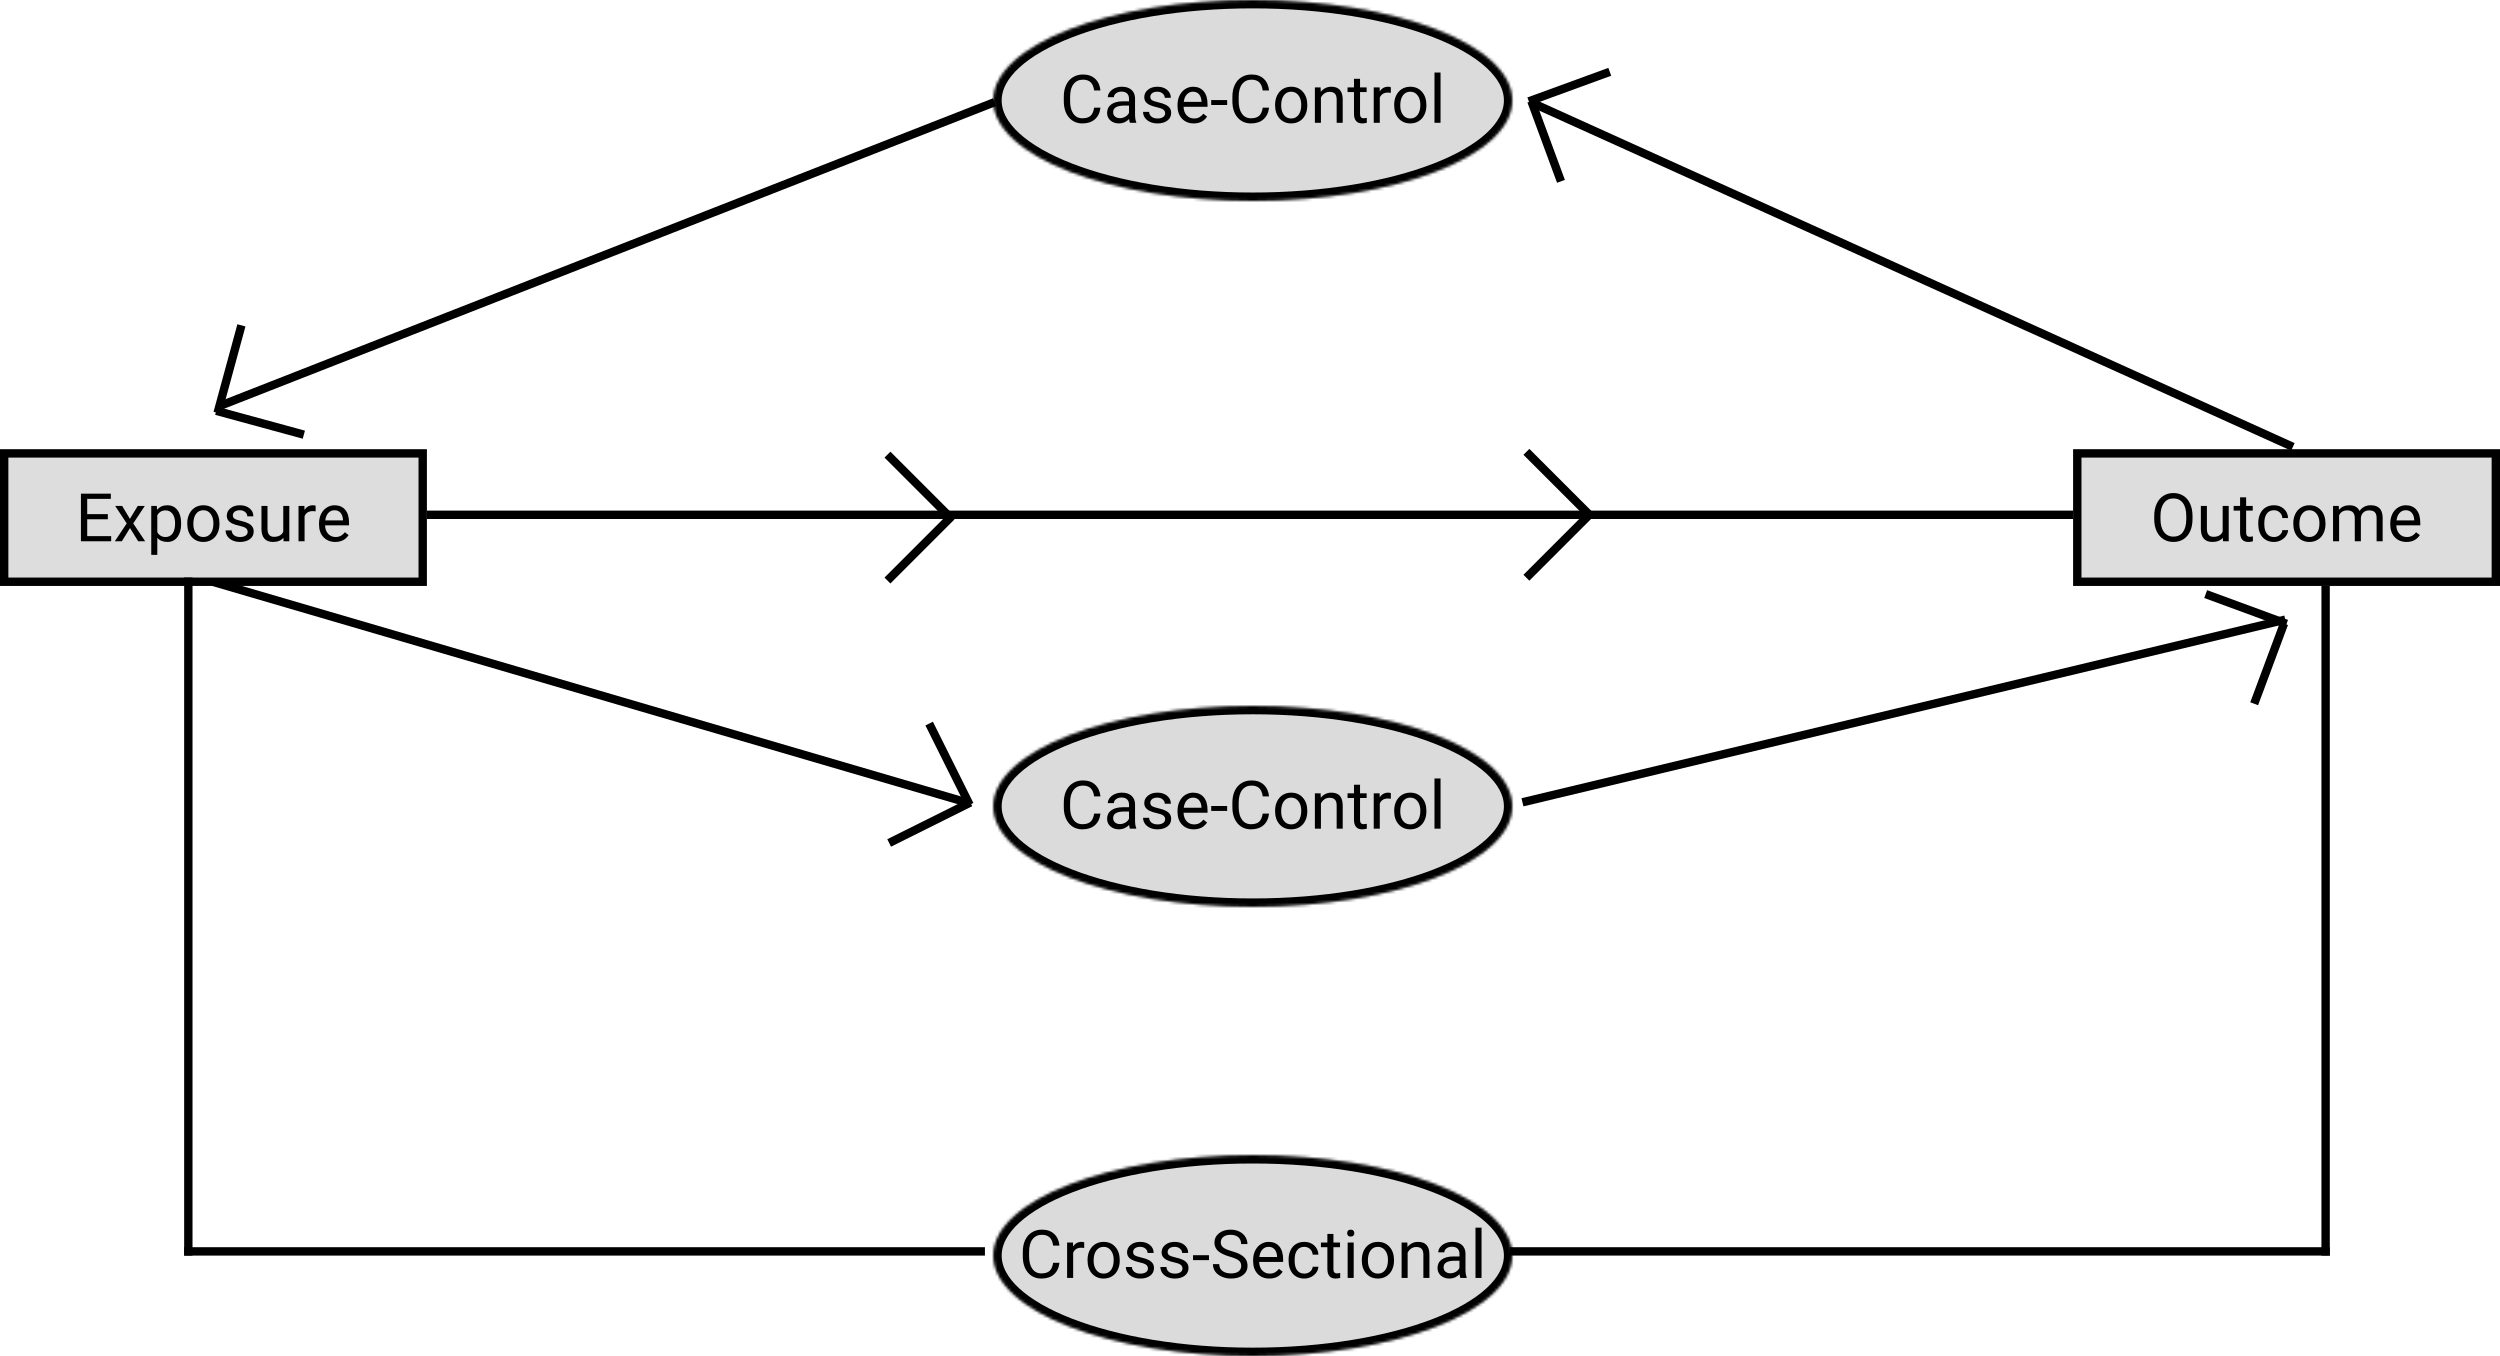 <svg width="896" height="486" viewBox="0 0 896 486" version="1.1" xmlns="http://www.w3.org/2000/svg" xmlns:xlink="http://www.w3.org/1999/xlink">
<g id="Canvas" fill="none">
<g id="designs">
<g id="Line">
<line y1="-1.5" x2="590" y2="-1.5" stroke-width="3" transform="matrix(1 8.74228e-08 -8.74228e-08 1 153 186)" stroke="black"/>
</g>
<g id="Group">
<g id="Rectangle">
<rect width="153" height="49" transform="translate(0 161)" fill="#DEDDDD"/>
<rect x="1.5" y="1.5" width="150" height="46" stroke-width="3" transform="translate(0 161)" stroke="black"/>
</g>
<g id="Exposure">
<path d="M 38.648 25.113L 31.254 25.113L 31.254 31.16L 39.844 31.16L 39.844 33L 29.004 33L 29.004 15.938L 39.727 15.938L 39.727 17.789L 31.254 17.789L 31.254 23.273L 38.648 23.273L 38.648 25.113ZM 46.559 24.949L 49.371 20.32L 51.902 20.32L 47.754 26.59L 52.031 33L 49.523 33L 46.594 28.254L 43.664 33L 41.145 33L 45.422 26.59L 41.273 20.32L 43.781 20.32L 46.559 24.949ZM 64.922 26.801C 64.922 28.73 64.481 30.285 63.598 31.465C 62.715 32.645 61.52 33.234 60.012 33.234C 58.473 33.234 57.262 32.746 56.379 31.77L 56.379 37.875L 54.211 37.875L 54.211 20.32L 56.191 20.32L 56.297 21.727C 57.18 20.633 58.406 20.086 59.977 20.086C 61.5 20.086 62.703 20.66 63.586 21.809C 64.477 22.957 64.922 24.555 64.922 26.602L 64.922 26.801ZM 62.754 26.555C 62.754 25.125 62.449 23.996 61.84 23.168C 61.23 22.34 60.395 21.926 59.332 21.926C 58.02 21.926 57.035 22.508 56.379 23.672L 56.379 29.73C 57.027 30.887 58.02 31.465 59.355 31.465C 60.395 31.465 61.219 31.055 61.828 30.234C 62.445 29.406 62.754 28.18 62.754 26.555ZM 67.113 26.543C 67.113 25.301 67.356 24.184 67.84 23.191C 68.332 22.199 69.012 21.434 69.879 20.895C 70.754 20.355 71.75 20.086 72.867 20.086C 74.594 20.086 75.988 20.684 77.051 21.879C 78.121 23.074 78.656 24.664 78.656 26.648L 78.656 26.801C 78.656 28.035 78.418 29.145 77.941 30.129C 77.473 31.105 76.797 31.867 75.914 32.414C 75.039 32.961 74.031 33.234 72.891 33.234C 71.172 33.234 69.777 32.637 68.707 31.441C 67.644 30.246 67.113 28.664 67.113 26.695L 67.113 26.543ZM 69.293 26.801C 69.293 28.207 69.617 29.336 70.266 30.188C 70.922 31.039 71.797 31.465 72.891 31.465C 73.992 31.465 74.867 31.035 75.516 30.176C 76.164 29.309 76.488 28.098 76.488 26.543C 76.488 25.152 76.156 24.027 75.492 23.168C 74.836 22.301 73.961 21.867 72.867 21.867C 71.797 21.867 70.934 22.293 70.277 23.145C 69.621 23.996 69.293 25.215 69.293 26.801ZM 88.758 29.637C 88.758 29.051 88.535 28.598 88.09 28.277C 87.652 27.949 86.883 27.668 85.781 27.434C 84.688 27.199 83.816 26.918 83.168 26.59C 82.527 26.262 82.051 25.871 81.738 25.418C 81.434 24.965 81.281 24.426 81.281 23.801C 81.281 22.762 81.719 21.883 82.594 21.164C 83.477 20.445 84.602 20.086 85.969 20.086C 87.406 20.086 88.57 20.457 89.461 21.199C 90.359 21.941 90.809 22.891 90.809 24.047L 88.629 24.047C 88.629 23.453 88.375 22.941 87.867 22.512C 87.367 22.082 86.734 21.867 85.969 21.867C 85.18 21.867 84.562 22.039 84.117 22.383C 83.672 22.727 83.449 23.176 83.449 23.73C 83.449 24.254 83.656 24.648 84.07 24.914C 84.484 25.18 85.231 25.434 86.309 25.676C 87.394 25.918 88.273 26.207 88.945 26.543C 89.617 26.879 90.113 27.285 90.434 27.762C 90.762 28.23 90.926 28.805 90.926 29.484C 90.926 30.617 90.473 31.527 89.566 32.215C 88.66 32.895 87.484 33.234 86.039 33.234C 85.023 33.234 84.125 33.055 83.344 32.695C 82.562 32.336 81.949 31.836 81.504 31.195C 81.066 30.547 80.848 29.848 80.848 29.098L 83.016 29.098C 83.055 29.824 83.344 30.402 83.883 30.832C 84.43 31.254 85.148 31.465 86.039 31.465C 86.859 31.465 87.516 31.301 88.008 30.973C 88.508 30.637 88.758 30.191 88.758 29.637ZM 101.578 31.746C 100.734 32.738 99.496 33.234 97.863 33.234C 96.512 33.234 95.481 32.844 94.769 32.062C 94.066 31.273 93.711 30.109 93.703 28.57L 93.703 20.32L 95.871 20.32L 95.871 28.512C 95.871 30.434 96.652 31.395 98.215 31.395C 99.871 31.395 100.973 30.777 101.52 29.543L 101.52 20.32L 103.688 20.32L 103.688 33L 101.625 33L 101.578 31.746ZM 113.121 22.266C 112.793 22.211 112.438 22.184 112.055 22.184C 110.633 22.184 109.668 22.789 109.16 24L 109.16 33L 106.992 33L 106.992 20.32L 109.102 20.32L 109.137 21.785C 109.848 20.652 110.855 20.086 112.16 20.086C 112.582 20.086 112.902 20.141 113.121 20.25L 113.121 22.266ZM 120.152 33.234C 118.434 33.234 117.035 32.672 115.957 31.547C 114.879 30.414 114.34 28.902 114.34 27.012L 114.34 26.613C 114.34 25.355 114.578 24.234 115.055 23.25C 115.539 22.258 116.211 21.484 117.07 20.93C 117.938 20.367 118.875 20.086 119.883 20.086C 121.531 20.086 122.812 20.629 123.727 21.715C 124.641 22.801 125.098 24.355 125.098 26.379L 125.098 27.281L 116.508 27.281C 116.539 28.531 116.902 29.543 117.598 30.316C 118.301 31.082 119.191 31.465 120.27 31.465C 121.035 31.465 121.684 31.309 122.215 30.996C 122.746 30.684 123.211 30.27 123.609 29.754L 124.934 30.785C 123.871 32.418 122.277 33.234 120.152 33.234ZM 119.883 21.867C 119.008 21.867 118.273 22.188 117.68 22.828C 117.086 23.461 116.719 24.352 116.578 25.5L 122.93 25.5L 122.93 25.336C 122.867 24.234 122.57 23.383 122.039 22.781C 121.508 22.172 120.789 21.867 119.883 21.867Z" transform="translate(0 161)" fill="black"/>
</g>
</g>
<g id="Group_2">
<g id="Rectangle_2">
<rect width="153" height="49" transform="translate(743 161)" fill="#DEDDDD"/>
<rect x="1.5" y="1.5" width="150" height="46" stroke-width="3" transform="translate(743 161)" stroke="black"/>
</g>
<g id="Outcome">
<path d="M 42.797 25.02C 42.797 26.691 42.516 28.152 41.953 29.402C 41.391 30.645 40.594 31.594 39.562 32.25C 38.531 32.906 37.328 33.234 35.953 33.234C 34.609 33.234 33.418 32.906 32.379 32.25C 31.34 31.586 30.531 30.645 29.953 29.426C 29.383 28.199 29.09 26.781 29.074 25.172L 29.074 23.941C 29.074 22.301 29.359 20.852 29.93 19.594C 30.5 18.336 31.305 17.375 32.344 16.711C 33.391 16.039 34.586 15.703 35.93 15.703C 37.297 15.703 38.5 16.035 39.539 16.699C 40.586 17.355 41.391 18.312 41.953 19.57C 42.516 20.82 42.797 22.277 42.797 23.941L 42.797 25.02ZM 40.559 23.918C 40.559 21.895 40.152 20.344 39.34 19.266C 38.527 18.18 37.391 17.637 35.93 17.637C 34.508 17.637 33.387 18.18 32.566 19.266C 31.754 20.344 31.336 21.844 31.312 23.766L 31.312 25.02C 31.312 26.98 31.723 28.523 32.543 29.648C 33.371 30.766 34.508 31.324 35.953 31.324C 37.406 31.324 38.531 30.797 39.328 29.742C 40.125 28.68 40.535 27.16 40.559 25.184L 40.559 23.918ZM 53.66 31.746C 52.816 32.738 51.578 33.234 49.945 33.234C 48.594 33.234 47.562 32.844 46.852 32.062C 46.148 31.273 45.793 30.109 45.785 28.57L 45.785 20.32L 47.953 20.32L 47.953 28.512C 47.953 30.434 48.734 31.395 50.297 31.395C 51.953 31.395 53.055 30.777 53.602 29.543L 53.602 20.32L 55.77 20.32L 55.77 33L 53.707 33L 53.66 31.746ZM 62.016 17.25L 62.016 20.32L 64.383 20.32L 64.383 21.996L 62.016 21.996L 62.016 29.859C 62.016 30.367 62.121 30.75 62.332 31.008C 62.543 31.258 62.902 31.383 63.41 31.383C 63.66 31.383 64.004 31.336 64.441 31.242L 64.441 33C 63.871 33.156 63.316 33.234 62.777 33.234C 61.809 33.234 61.078 32.941 60.586 32.355C 60.094 31.77 59.848 30.938 59.848 29.859L 59.848 21.996L 57.539 21.996L 57.539 20.32L 59.848 20.32L 59.848 17.25L 62.016 17.25ZM 72.012 31.465C 72.785 31.465 73.461 31.23 74.039 30.762C 74.617 30.293 74.938 29.707 75 29.004L 77.051 29.004C 77.012 29.73 76.762 30.422 76.301 31.078C 75.84 31.734 75.223 32.258 74.449 32.648C 73.684 33.039 72.871 33.234 72.012 33.234C 70.285 33.234 68.91 32.66 67.887 31.512C 66.871 30.355 66.363 28.777 66.363 26.777L 66.363 26.414C 66.363 25.18 66.59 24.082 67.043 23.121C 67.496 22.16 68.144 21.414 68.988 20.883C 69.84 20.352 70.844 20.086 72 20.086C 73.422 20.086 74.602 20.512 75.539 21.363C 76.484 22.215 76.988 23.32 77.051 24.68L 75 24.68C 74.938 23.859 74.625 23.188 74.062 22.664C 73.508 22.133 72.82 21.867 72 21.867C 70.898 21.867 70.043 22.266 69.434 23.062C 68.832 23.852 68.531 24.996 68.531 26.496L 68.531 26.906C 68.531 28.367 68.832 29.492 69.434 30.281C 70.035 31.07 70.894 31.465 72.012 31.465ZM 78.914 26.543C 78.914 25.301 79.156 24.184 79.641 23.191C 80.133 22.199 80.812 21.434 81.68 20.895C 82.555 20.355 83.551 20.086 84.668 20.086C 86.394 20.086 87.789 20.684 88.852 21.879C 89.922 23.074 90.457 24.664 90.457 26.648L 90.457 26.801C 90.457 28.035 90.219 29.145 89.742 30.129C 89.273 31.105 88.598 31.867 87.715 32.414C 86.84 32.961 85.832 33.234 84.691 33.234C 82.973 33.234 81.578 32.637 80.508 31.441C 79.445 30.246 78.914 28.664 78.914 26.695L 78.914 26.543ZM 81.094 26.801C 81.094 28.207 81.418 29.336 82.066 30.188C 82.723 31.039 83.598 31.465 84.691 31.465C 85.793 31.465 86.668 31.035 87.316 30.176C 87.965 29.309 88.289 28.098 88.289 26.543C 88.289 25.152 87.957 24.027 87.293 23.168C 86.637 22.301 85.762 21.867 84.668 21.867C 83.598 21.867 82.734 22.293 82.078 23.145C 81.422 23.996 81.094 25.215 81.094 26.801ZM 95.215 20.32L 95.273 21.727C 96.203 20.633 97.457 20.086 99.035 20.086C 100.809 20.086 102.016 20.766 102.656 22.125C 103.078 21.516 103.625 21.023 104.297 20.648C 104.977 20.273 105.777 20.086 106.699 20.086C 109.48 20.086 110.895 21.559 110.941 24.504L 110.941 33L 108.773 33L 108.773 24.633C 108.773 23.727 108.566 23.051 108.152 22.605C 107.738 22.152 107.043 21.926 106.066 21.926C 105.262 21.926 104.594 22.168 104.062 22.652C 103.531 23.129 103.223 23.773 103.137 24.586L 103.137 33L 100.957 33L 100.957 24.691C 100.957 22.848 100.055 21.926 98.25 21.926C 96.828 21.926 95.856 22.531 95.332 23.742L 95.332 33L 93.164 33L 93.164 20.32L 95.215 20.32ZM 119.484 33.234C 117.766 33.234 116.367 32.672 115.289 31.547C 114.211 30.414 113.672 28.902 113.672 27.012L 113.672 26.613C 113.672 25.355 113.91 24.234 114.387 23.25C 114.871 22.258 115.543 21.484 116.402 20.93C 117.27 20.367 118.207 20.086 119.215 20.086C 120.863 20.086 122.145 20.629 123.059 21.715C 123.973 22.801 124.43 24.355 124.43 26.379L 124.43 27.281L 115.84 27.281C 115.871 28.531 116.234 29.543 116.93 30.316C 117.633 31.082 118.523 31.465 119.602 31.465C 120.367 31.465 121.016 31.309 121.547 30.996C 122.078 30.684 122.543 30.27 122.941 29.754L 124.266 30.785C 123.203 32.418 121.609 33.234 119.484 33.234ZM 119.215 21.867C 118.34 21.867 117.605 22.188 117.012 22.828C 116.418 23.461 116.051 24.352 115.91 25.5L 122.262 25.5L 122.262 25.336C 122.199 24.234 121.902 23.383 121.371 22.781C 120.84 22.172 120.121 21.867 119.215 21.867Z" transform="translate(743 161)" fill="black"/>
</g>
</g>
<g id="Group 2">
<g id="Line 2">
<line y1="-1.5" x2="32.527" y2="-1.5" stroke-width="3" transform="matrix(0.707 0.707 -0.707 0.707 317 164)" stroke="black"/>
</g>
<g id="Line 2.1">
<line y1="-1.5" x2="32.527" y2="-1.5" stroke-width="3" transform="matrix(0.707 -0.707 -0.707 -0.707 317 207)" stroke="black"/>
</g>
</g>
<g id="Group 2.2">
<g id="Line 2_2">
<line y1="-1.5" x2="32.527" y2="-1.5" stroke-width="3" transform="matrix(0.446 0.895 -0.895 0.446 331.67 260)" stroke="black"/>
</g>
<g id="Line 2.1_2">
<line y1="-1.5" x2="32.527" y2="-1.5" stroke-width="3" transform="matrix(0.895 -0.446 -0.446 -0.895 318 300.769)" stroke="black"/>
</g>
</g>
<g id="Group 2.3">
<g id="Line 2_3">
<line y1="-1.5" x2="30.903" y2="-1.5" stroke-width="3" transform="matrix(0.938 0.345 -0.345 0.938 790 214.323)" stroke="black"/>
</g>
<g id="Line 2.1_3">
<line y1="-1.5" x2="30.675" y2="-1.5" stroke-width="3" transform="matrix(0.349 -0.937 0.937 0.349 809.3 252.749)" stroke="black"/>
</g>
</g>
<g id="Group 2.1">
<g id="Line 2_4">
<line y1="-1.5" x2="32.527" y2="-1.5" stroke-width="3" transform="matrix(0.707 0.707 -0.707 0.707 546 163)" stroke="black"/>
</g>
<g id="Line 2.1_4">
<line y1="-1.5" x2="32.527" y2="-1.5" stroke-width="3" transform="matrix(0.707 -0.707 -0.707 -0.707 546 206)" stroke="black"/>
</g>
</g>
<g id="Group 3">
<g id="Ellipse">
<ellipse cx="93" cy="36" rx="93" ry="36" transform="translate(356 253)" fill="#DBDBDB"/>
<g mask="url(#path15_ins)" transform="translate(356 253)">
<ellipse cx="93" cy="36" rx="93" ry="36" stroke-width="6" stroke="black"/>
</g>
</g>
<g id="Case-Control">
<path d="M 38.402 38.586C 38.191 40.391 37.523 41.785 36.398 42.77C 35.281 43.746 33.793 44.234 31.934 44.234C 29.918 44.234 28.301 43.512 27.082 42.066C 25.871 40.621 25.266 38.688 25.266 36.266L 25.266 34.625C 25.266 33.039 25.547 31.645 26.109 30.441C 26.68 29.238 27.484 28.316 28.523 27.676C 29.562 27.027 30.766 26.703 32.133 26.703C 33.945 26.703 35.398 27.211 36.492 28.227C 37.586 29.234 38.223 30.633 38.402 32.422L 36.141 32.422C 35.945 31.062 35.52 30.078 34.863 29.469C 34.215 28.859 33.305 28.555 32.133 28.555C 30.695 28.555 29.566 29.086 28.746 30.148C 27.934 31.211 27.527 32.723 27.527 34.684L 27.527 36.336C 27.527 38.188 27.914 39.66 28.688 40.754C 29.461 41.848 30.543 42.395 31.934 42.395C 33.184 42.395 34.141 42.113 34.805 41.551C 35.477 40.98 35.922 39.992 36.141 38.586L 38.402 38.586ZM 48.973 44C 48.848 43.75 48.746 43.305 48.668 42.664C 47.66 43.711 46.457 44.234 45.059 44.234C 43.809 44.234 42.781 43.883 41.977 43.18C 41.18 42.469 40.781 41.57 40.781 40.484C 40.781 39.164 41.281 38.141 42.281 37.414C 43.289 36.68 44.703 36.312 46.523 36.312L 48.633 36.312L 48.633 35.316C 48.633 34.559 48.406 33.957 47.953 33.512C 47.5 33.059 46.832 32.832 45.949 32.832C 45.176 32.832 44.527 33.027 44.004 33.418C 43.48 33.809 43.219 34.281 43.219 34.836L 41.039 34.836C 41.039 34.203 41.262 33.594 41.707 33.008C 42.16 32.414 42.77 31.945 43.535 31.602C 44.309 31.258 45.156 31.086 46.078 31.086C 47.539 31.086 48.684 31.453 49.512 32.188C 50.34 32.914 50.77 33.918 50.801 35.199L 50.801 41.035C 50.801 42.199 50.949 43.125 51.246 43.812L 51.246 44L 48.973 44ZM 45.375 42.348C 46.055 42.348 46.699 42.172 47.309 41.82C 47.918 41.469 48.359 41.012 48.633 40.449L 48.633 37.848L 46.934 37.848C 44.277 37.848 42.949 38.625 42.949 40.18C 42.949 40.859 43.176 41.391 43.629 41.773C 44.082 42.156 44.664 42.348 45.375 42.348ZM 61.582 40.637C 61.582 40.051 61.359 39.598 60.914 39.277C 60.477 38.949 59.707 38.668 58.605 38.434C 57.512 38.199 56.641 37.918 55.992 37.59C 55.352 37.262 54.875 36.871 54.562 36.418C 54.258 35.965 54.105 35.426 54.105 34.801C 54.105 33.762 54.543 32.883 55.418 32.164C 56.301 31.445 57.426 31.086 58.793 31.086C 60.23 31.086 61.395 31.457 62.285 32.199C 63.184 32.941 63.633 33.891 63.633 35.047L 61.453 35.047C 61.453 34.453 61.199 33.941 60.691 33.512C 60.191 33.082 59.559 32.867 58.793 32.867C 58.004 32.867 57.387 33.039 56.941 33.383C 56.496 33.727 56.273 34.176 56.273 34.73C 56.273 35.254 56.48 35.648 56.895 35.914C 57.309 36.18 58.055 36.434 59.133 36.676C 60.219 36.918 61.098 37.207 61.77 37.543C 62.441 37.879 62.938 38.285 63.258 38.762C 63.586 39.23 63.75 39.805 63.75 40.484C 63.75 41.617 63.297 42.527 62.391 43.215C 61.484 43.895 60.309 44.234 58.863 44.234C 57.848 44.234 56.949 44.055 56.168 43.695C 55.387 43.336 54.773 42.836 54.328 42.195C 53.891 41.547 53.672 40.848 53.672 40.098L 55.84 40.098C 55.879 40.824 56.168 41.402 56.707 41.832C 57.254 42.254 57.973 42.465 58.863 42.465C 59.684 42.465 60.34 42.301 60.832 41.973C 61.332 41.637 61.582 41.191 61.582 40.637ZM 71.836 44.234C 70.117 44.234 68.719 43.672 67.641 42.547C 66.562 41.414 66.023 39.902 66.023 38.012L 66.023 37.613C 66.023 36.355 66.262 35.234 66.738 34.25C 67.223 33.258 67.894 32.484 68.754 31.93C 69.621 31.367 70.559 31.086 71.566 31.086C 73.215 31.086 74.496 31.629 75.41 32.715C 76.324 33.801 76.781 35.355 76.781 37.379L 76.781 38.281L 68.191 38.281C 68.223 39.531 68.586 40.543 69.281 41.316C 69.984 42.082 70.875 42.465 71.953 42.465C 72.719 42.465 73.367 42.309 73.898 41.996C 74.43 41.684 74.894 41.27 75.293 40.754L 76.617 41.785C 75.555 43.418 73.961 44.234 71.836 44.234ZM 71.566 32.867C 70.691 32.867 69.957 33.188 69.363 33.828C 68.769 34.461 68.402 35.352 68.262 36.5L 74.613 36.5L 74.613 36.336C 74.551 35.234 74.254 34.383 73.723 33.781C 73.191 33.172 72.473 32.867 71.566 32.867ZM 83.812 37.637L 78.094 37.637L 78.094 35.867L 83.812 35.867L 83.812 37.637ZM 98.824 38.586C 98.613 40.391 97.945 41.785 96.82 42.77C 95.703 43.746 94.215 44.234 92.356 44.234C 90.34 44.234 88.723 43.512 87.504 42.066C 86.293 40.621 85.688 38.688 85.688 36.266L 85.688 34.625C 85.688 33.039 85.969 31.645 86.531 30.441C 87.102 29.238 87.906 28.316 88.945 27.676C 89.984 27.027 91.188 26.703 92.555 26.703C 94.367 26.703 95.82 27.211 96.914 28.227C 98.008 29.234 98.644 30.633 98.824 32.422L 96.562 32.422C 96.367 31.062 95.941 30.078 95.285 29.469C 94.637 28.859 93.727 28.555 92.555 28.555C 91.117 28.555 89.988 29.086 89.168 30.148C 88.356 31.211 87.949 32.723 87.949 34.684L 87.949 36.336C 87.949 38.188 88.336 39.66 89.109 40.754C 89.883 41.848 90.965 42.395 92.356 42.395C 93.606 42.395 94.562 42.113 95.227 41.551C 95.898 40.98 96.344 39.992 96.562 38.586L 98.824 38.586ZM 100.992 37.543C 100.992 36.301 101.234 35.184 101.719 34.191C 102.211 33.199 102.891 32.434 103.758 31.895C 104.633 31.355 105.629 31.086 106.746 31.086C 108.473 31.086 109.867 31.684 110.93 32.879C 112 34.074 112.535 35.664 112.535 37.648L 112.535 37.801C 112.535 39.035 112.297 40.145 111.82 41.129C 111.352 42.105 110.676 42.867 109.793 43.414C 108.918 43.961 107.91 44.234 106.77 44.234C 105.051 44.234 103.656 43.637 102.586 42.441C 101.523 41.246 100.992 39.664 100.992 37.695L 100.992 37.543ZM 103.172 37.801C 103.172 39.207 103.496 40.336 104.145 41.188C 104.801 42.039 105.676 42.465 106.77 42.465C 107.871 42.465 108.746 42.035 109.395 41.176C 110.043 40.309 110.367 39.098 110.367 37.543C 110.367 36.152 110.035 35.027 109.371 34.168C 108.715 33.301 107.84 32.867 106.746 32.867C 105.676 32.867 104.812 33.293 104.156 34.145C 103.5 34.996 103.172 36.215 103.172 37.801ZM 117.305 31.32L 117.375 32.914C 118.344 31.695 119.609 31.086 121.172 31.086C 123.852 31.086 125.203 32.598 125.227 35.621L 125.227 44L 123.059 44L 123.059 35.609C 123.051 34.695 122.84 34.02 122.426 33.582C 122.02 33.145 121.383 32.926 120.516 32.926C 119.812 32.926 119.195 33.113 118.664 33.488C 118.133 33.863 117.719 34.355 117.422 34.965L 117.422 44L 115.254 44L 115.254 31.32L 117.305 31.32ZM 131.438 28.25L 131.438 31.32L 133.805 31.32L 133.805 32.996L 131.438 32.996L 131.438 40.859C 131.438 41.367 131.543 41.75 131.754 42.008C 131.965 42.258 132.324 42.383 132.832 42.383C 133.082 42.383 133.426 42.336 133.863 42.242L 133.863 44C 133.293 44.156 132.738 44.234 132.199 44.234C 131.23 44.234 130.5 43.941 130.008 43.355C 129.516 42.77 129.27 41.938 129.27 40.859L 129.27 32.996L 126.961 32.996L 126.961 31.32L 129.27 31.32L 129.27 28.25L 131.438 28.25ZM 142.477 33.266C 142.148 33.211 141.793 33.184 141.41 33.184C 139.988 33.184 139.023 33.789 138.516 35L 138.516 44L 136.348 44L 136.348 31.32L 138.457 31.32L 138.492 32.785C 139.203 31.652 140.211 31.086 141.516 31.086C 141.938 31.086 142.258 31.141 142.477 31.25L 142.477 33.266ZM 143.672 37.543C 143.672 36.301 143.914 35.184 144.398 34.191C 144.891 33.199 145.57 32.434 146.438 31.895C 147.312 31.355 148.309 31.086 149.426 31.086C 151.152 31.086 152.547 31.684 153.609 32.879C 154.68 34.074 155.215 35.664 155.215 37.648L 155.215 37.801C 155.215 39.035 154.977 40.145 154.5 41.129C 154.031 42.105 153.355 42.867 152.473 43.414C 151.598 43.961 150.59 44.234 149.449 44.234C 147.73 44.234 146.336 43.637 145.266 42.441C 144.203 41.246 143.672 39.664 143.672 37.695L 143.672 37.543ZM 145.852 37.801C 145.852 39.207 146.176 40.336 146.824 41.188C 147.48 42.039 148.355 42.465 149.449 42.465C 150.551 42.465 151.426 42.035 152.074 41.176C 152.723 40.309 153.047 39.098 153.047 37.543C 153.047 36.152 152.715 35.027 152.051 34.168C 151.395 33.301 150.52 32.867 149.426 32.867C 148.355 32.867 147.492 33.293 146.836 34.145C 146.18 34.996 145.852 36.215 145.852 37.801ZM 160.289 44L 158.121 44L 158.121 26L 160.289 26L 160.289 44Z" transform="translate(356 253)" fill="black"/>
</g>
</g>
<g id="Ellipse_2">
<ellipse cx="93" cy="36" rx="93" ry="36" transform="translate(356 414)" fill="#DBDBDB"/>
<g mask="url(#path17_ins)" transform="translate(356 414)">
<ellipse cx="93" cy="36" rx="93" ry="36" stroke-width="6" stroke="black"/>
</g>
</g>
<g id="Cross-Sectional">
<path d="M 23.707 38.586C 23.496 40.391 22.828 41.785 21.703 42.77C 20.586 43.746 19.098 44.234 17.238 44.234C 15.223 44.234 13.605 43.512 12.387 42.066C 11.176 40.621 10.57 38.688 10.57 36.266L 10.57 34.625C 10.57 33.039 10.852 31.645 11.414 30.441C 11.984 29.238 12.789 28.316 13.828 27.676C 14.867 27.027 16.07 26.703 17.438 26.703C 19.25 26.703 20.703 27.211 21.797 28.227C 22.891 29.234 23.527 30.633 23.707 32.422L 21.445 32.422C 21.25 31.062 20.824 30.078 20.168 29.469C 19.52 28.859 18.609 28.555 17.438 28.555C 16 28.555 14.871 29.086 14.051 30.148C 13.238 31.211 12.832 32.723 12.832 34.684L 12.832 36.336C 12.832 38.188 13.219 39.66 13.992 40.754C 14.766 41.848 15.848 42.395 17.238 42.395C 18.488 42.395 19.445 42.113 20.109 41.551C 20.781 40.98 21.227 39.992 21.445 38.586L 23.707 38.586ZM 32.578 33.266C 32.25 33.211 31.895 33.184 31.512 33.184C 30.09 33.184 29.125 33.789 28.617 35L 28.617 44L 26.449 44L 26.449 31.32L 28.559 31.32L 28.594 32.785C 29.305 31.652 30.312 31.086 31.617 31.086C 32.039 31.086 32.359 31.141 32.578 31.25L 32.578 33.266ZM 33.773 37.543C 33.773 36.301 34.016 35.184 34.5 34.191C 34.992 33.199 35.672 32.434 36.539 31.895C 37.414 31.355 38.41 31.086 39.527 31.086C 41.254 31.086 42.648 31.684 43.711 32.879C 44.781 34.074 45.316 35.664 45.316 37.648L 45.316 37.801C 45.316 39.035 45.078 40.145 44.602 41.129C 44.133 42.105 43.457 42.867 42.574 43.414C 41.699 43.961 40.691 44.234 39.551 44.234C 37.832 44.234 36.438 43.637 35.367 42.441C 34.305 41.246 33.773 39.664 33.773 37.695L 33.773 37.543ZM 35.953 37.801C 35.953 39.207 36.277 40.336 36.926 41.188C 37.582 42.039 38.457 42.465 39.551 42.465C 40.652 42.465 41.527 42.035 42.176 41.176C 42.824 40.309 43.148 39.098 43.148 37.543C 43.148 36.152 42.816 35.027 42.152 34.168C 41.496 33.301 40.621 32.867 39.527 32.867C 38.457 32.867 37.594 33.293 36.938 34.145C 36.281 34.996 35.953 36.215 35.953 37.801ZM 55.418 40.637C 55.418 40.051 55.195 39.598 54.75 39.277C 54.312 38.949 53.543 38.668 52.441 38.434C 51.348 38.199 50.477 37.918 49.828 37.59C 49.188 37.262 48.711 36.871 48.398 36.418C 48.094 35.965 47.941 35.426 47.941 34.801C 47.941 33.762 48.379 32.883 49.254 32.164C 50.137 31.445 51.262 31.086 52.629 31.086C 54.066 31.086 55.23 31.457 56.121 32.199C 57.02 32.941 57.469 33.891 57.469 35.047L 55.289 35.047C 55.289 34.453 55.035 33.941 54.527 33.512C 54.027 33.082 53.395 32.867 52.629 32.867C 51.84 32.867 51.223 33.039 50.777 33.383C 50.332 33.727 50.109 34.176 50.109 34.73C 50.109 35.254 50.316 35.648 50.73 35.914C 51.145 36.18 51.891 36.434 52.969 36.676C 54.055 36.918 54.934 37.207 55.605 37.543C 56.277 37.879 56.773 38.285 57.094 38.762C 57.422 39.23 57.586 39.805 57.586 40.484C 57.586 41.617 57.133 42.527 56.227 43.215C 55.32 43.895 54.145 44.234 52.699 44.234C 51.684 44.234 50.785 44.055 50.004 43.695C 49.223 43.336 48.609 42.836 48.164 42.195C 47.727 41.547 47.508 40.848 47.508 40.098L 49.676 40.098C 49.715 40.824 50.004 41.402 50.543 41.832C 51.09 42.254 51.809 42.465 52.699 42.465C 53.52 42.465 54.176 42.301 54.668 41.973C 55.168 41.637 55.418 41.191 55.418 40.637ZM 67.793 40.637C 67.793 40.051 67.57 39.598 67.125 39.277C 66.688 38.949 65.918 38.668 64.816 38.434C 63.723 38.199 62.852 37.918 62.203 37.59C 61.562 37.262 61.086 36.871 60.773 36.418C 60.469 35.965 60.316 35.426 60.316 34.801C 60.316 33.762 60.754 32.883 61.629 32.164C 62.512 31.445 63.637 31.086 65.004 31.086C 66.441 31.086 67.606 31.457 68.496 32.199C 69.394 32.941 69.844 33.891 69.844 35.047L 67.664 35.047C 67.664 34.453 67.41 33.941 66.902 33.512C 66.402 33.082 65.769 32.867 65.004 32.867C 64.215 32.867 63.598 33.039 63.152 33.383C 62.707 33.727 62.484 34.176 62.484 34.73C 62.484 35.254 62.691 35.648 63.105 35.914C 63.52 36.18 64.266 36.434 65.344 36.676C 66.43 36.918 67.309 37.207 67.981 37.543C 68.652 37.879 69.148 38.285 69.469 38.762C 69.797 39.23 69.961 39.805 69.961 40.484C 69.961 41.617 69.508 42.527 68.602 43.215C 67.695 43.895 66.519 44.234 65.074 44.234C 64.059 44.234 63.16 44.055 62.379 43.695C 61.598 43.336 60.984 42.836 60.539 42.195C 60.102 41.547 59.883 40.848 59.883 40.098L 62.051 40.098C 62.09 40.824 62.379 41.402 62.918 41.832C 63.465 42.254 64.184 42.465 65.074 42.465C 65.894 42.465 66.551 42.301 67.043 41.973C 67.543 41.637 67.793 41.191 67.793 40.637ZM 77.297 37.637L 71.578 37.637L 71.578 35.867L 77.297 35.867L 77.297 37.637ZM 84.785 36.395C 82.856 35.84 81.449 35.16 80.566 34.355C 79.691 33.543 79.254 32.543 79.254 31.355C 79.254 30.012 79.789 28.902 80.859 28.027C 81.938 27.145 83.336 26.703 85.055 26.703C 86.227 26.703 87.269 26.93 88.184 27.383C 89.106 27.836 89.816 28.461 90.316 29.258C 90.824 30.055 91.078 30.926 91.078 31.871L 88.816 31.871C 88.816 30.84 88.488 30.031 87.832 29.445C 87.176 28.852 86.25 28.555 85.055 28.555C 83.945 28.555 83.078 28.801 82.453 29.293C 81.836 29.777 81.527 30.453 81.527 31.32C 81.527 32.016 81.82 32.605 82.406 33.09C 83 33.566 84.004 34.004 85.418 34.402C 86.84 34.801 87.949 35.242 88.746 35.727C 89.551 36.203 90.144 36.762 90.527 37.402C 90.918 38.043 91.113 38.797 91.113 39.664C 91.113 41.047 90.574 42.156 89.496 42.992C 88.418 43.82 86.977 44.234 85.172 44.234C 84 44.234 82.906 44.012 81.891 43.566C 80.875 43.113 80.09 42.496 79.535 41.715C 78.988 40.934 78.715 40.047 78.715 39.055L 80.977 39.055C 80.977 40.086 81.356 40.902 82.113 41.504C 82.879 42.098 83.898 42.395 85.172 42.395C 86.359 42.395 87.269 42.152 87.902 41.668C 88.535 41.184 88.852 40.523 88.852 39.688C 88.852 38.852 88.559 38.207 87.973 37.754C 87.387 37.293 86.324 36.84 84.785 36.395ZM 98.93 44.234C 97.211 44.234 95.812 43.672 94.734 42.547C 93.656 41.414 93.117 39.902 93.117 38.012L 93.117 37.613C 93.117 36.355 93.356 35.234 93.832 34.25C 94.316 33.258 94.988 32.484 95.848 31.93C 96.715 31.367 97.652 31.086 98.66 31.086C 100.309 31.086 101.59 31.629 102.504 32.715C 103.418 33.801 103.875 35.355 103.875 37.379L 103.875 38.281L 95.285 38.281C 95.316 39.531 95.68 40.543 96.375 41.316C 97.078 42.082 97.969 42.465 99.047 42.465C 99.812 42.465 100.461 42.309 100.992 41.996C 101.523 41.684 101.988 41.27 102.387 40.754L 103.711 41.785C 102.648 43.418 101.055 44.234 98.93 44.234ZM 98.66 32.867C 97.785 32.867 97.051 33.188 96.457 33.828C 95.863 34.461 95.496 35.352 95.356 36.5L 101.707 36.5L 101.707 36.336C 101.645 35.234 101.348 34.383 100.816 33.781C 100.285 33.172 99.566 32.867 98.66 32.867ZM 111.48 42.465C 112.254 42.465 112.93 42.23 113.508 41.762C 114.086 41.293 114.406 40.707 114.469 40.004L 116.52 40.004C 116.48 40.73 116.23 41.422 115.77 42.078C 115.309 42.734 114.691 43.258 113.918 43.648C 113.152 44.039 112.34 44.234 111.48 44.234C 109.754 44.234 108.379 43.66 107.355 42.512C 106.34 41.355 105.832 39.777 105.832 37.777L 105.832 37.414C 105.832 36.18 106.059 35.082 106.512 34.121C 106.965 33.16 107.613 32.414 108.457 31.883C 109.309 31.352 110.312 31.086 111.469 31.086C 112.891 31.086 114.07 31.512 115.008 32.363C 115.953 33.215 116.457 34.32 116.52 35.68L 114.469 35.68C 114.406 34.859 114.094 34.188 113.531 33.664C 112.977 33.133 112.289 32.867 111.469 32.867C 110.367 32.867 109.512 33.266 108.902 34.062C 108.301 34.852 108 35.996 108 37.496L 108 37.906C 108 39.367 108.301 40.492 108.902 41.281C 109.504 42.07 110.363 42.465 111.48 42.465ZM 121.898 28.25L 121.898 31.32L 124.266 31.32L 124.266 32.996L 121.898 32.996L 121.898 40.859C 121.898 41.367 122.004 41.75 122.215 42.008C 122.426 42.258 122.785 42.383 123.293 42.383C 123.543 42.383 123.887 42.336 124.324 42.242L 124.324 44C 123.754 44.156 123.199 44.234 122.66 44.234C 121.691 44.234 120.961 43.941 120.469 43.355C 119.977 42.77 119.73 41.938 119.73 40.859L 119.73 32.996L 117.422 32.996L 117.422 31.32L 119.73 31.32L 119.73 28.25L 121.898 28.25ZM 129.164 44L 126.996 44L 126.996 31.32L 129.164 31.32L 129.164 44ZM 126.82 27.957C 126.82 27.605 126.926 27.309 127.137 27.066C 127.355 26.824 127.676 26.703 128.098 26.703C 128.52 26.703 128.84 26.824 129.059 27.066C 129.277 27.309 129.387 27.605 129.387 27.957C 129.387 28.309 129.277 28.602 129.059 28.836C 128.84 29.07 128.52 29.188 128.098 29.188C 127.676 29.188 127.355 29.07 127.137 28.836C 126.926 28.602 126.82 28.309 126.82 27.957ZM 132.07 37.543C 132.07 36.301 132.312 35.184 132.797 34.191C 133.289 33.199 133.969 32.434 134.836 31.895C 135.711 31.355 136.707 31.086 137.824 31.086C 139.551 31.086 140.945 31.684 142.008 32.879C 143.078 34.074 143.613 35.664 143.613 37.648L 143.613 37.801C 143.613 39.035 143.375 40.145 142.898 41.129C 142.43 42.105 141.754 42.867 140.871 43.414C 139.996 43.961 138.988 44.234 137.848 44.234C 136.129 44.234 134.734 43.637 133.664 42.441C 132.602 41.246 132.07 39.664 132.07 37.695L 132.07 37.543ZM 134.25 37.801C 134.25 39.207 134.574 40.336 135.223 41.188C 135.879 42.039 136.754 42.465 137.848 42.465C 138.949 42.465 139.824 42.035 140.473 41.176C 141.121 40.309 141.445 39.098 141.445 37.543C 141.445 36.152 141.113 35.027 140.449 34.168C 139.793 33.301 138.918 32.867 137.824 32.867C 136.754 32.867 135.891 33.293 135.234 34.145C 134.578 34.996 134.25 36.215 134.25 37.801ZM 148.383 31.32L 148.453 32.914C 149.422 31.695 150.688 31.086 152.25 31.086C 154.93 31.086 156.281 32.598 156.305 35.621L 156.305 44L 154.137 44L 154.137 35.609C 154.129 34.695 153.918 34.02 153.504 33.582C 153.098 33.145 152.461 32.926 151.594 32.926C 150.891 32.926 150.273 33.113 149.742 33.488C 149.211 33.863 148.797 34.355 148.5 34.965L 148.5 44L 146.332 44L 146.332 31.32L 148.383 31.32ZM 167.402 44C 167.277 43.75 167.176 43.305 167.098 42.664C 166.09 43.711 164.887 44.234 163.488 44.234C 162.238 44.234 161.211 43.883 160.406 43.18C 159.609 42.469 159.211 41.57 159.211 40.484C 159.211 39.164 159.711 38.141 160.711 37.414C 161.719 36.68 163.133 36.312 164.953 36.312L 167.062 36.312L 167.062 35.316C 167.062 34.559 166.836 33.957 166.383 33.512C 165.93 33.059 165.262 32.832 164.379 32.832C 163.605 32.832 162.957 33.027 162.434 33.418C 161.91 33.809 161.648 34.281 161.648 34.836L 159.469 34.836C 159.469 34.203 159.691 33.594 160.137 33.008C 160.59 32.414 161.199 31.945 161.965 31.602C 162.738 31.258 163.586 31.086 164.508 31.086C 165.969 31.086 167.113 31.453 167.941 32.188C 168.77 32.914 169.199 33.918 169.23 35.199L 169.23 41.035C 169.23 42.199 169.379 43.125 169.676 43.812L 169.676 44L 167.402 44ZM 163.805 42.348C 164.484 42.348 165.129 42.172 165.738 41.82C 166.348 41.469 166.789 41.012 167.062 40.449L 167.062 37.848L 165.363 37.848C 162.707 37.848 161.379 38.625 161.379 40.18C 161.379 40.859 161.605 41.391 162.059 41.773C 162.512 42.156 163.094 42.348 163.805 42.348ZM 174.984 44L 172.816 44L 172.816 26L 174.984 26L 174.984 44Z" transform="translate(356 414)" fill="black"/>
</g>
<g id="Line_2">
<line y1="-1.5" x2="243" y2="-1.5" stroke-width="3" transform="matrix(0 1 -1 0 66 207)" stroke="black"/>
</g>
<g id="Line 2_5">
<line y1="-1.5" x2="287" y2="-1.5" stroke-width="3" transform="matrix(1 8.74228e-08 -8.74228e-08 1 66 450)" stroke="black"/>
</g>
<g id="Line 3">
<line y1="-1.5" x2="294" y2="-1.5" stroke-width="3" transform="translate(541 450)" stroke="black"/>
</g>
<g id="Line 3_2">
<line y1="-1.5" x2="240" y2="-1.5" stroke-width="3" transform="matrix(-4.37114e-08 -1 1 -4.37114e-08 835 450)" stroke="black"/>
</g>
<g id="Group 3.1">
<g id="Ellipse_3">
<ellipse cx="93" cy="36" rx="93" ry="36" transform="translate(356 0)" fill="#DBDBDB"/>
<g mask="url(#path23_ins)" transform="translate(356 0)">
<ellipse cx="93" cy="36" rx="93" ry="36" stroke-width="6" stroke="black"/>
</g>
</g>
<g id="Case-Control_2">
<path d="M 38.402 38.586C 38.191 40.391 37.523 41.785 36.398 42.77C 35.281 43.746 33.793 44.234 31.934 44.234C 29.918 44.234 28.301 43.512 27.082 42.066C 25.871 40.621 25.266 38.688 25.266 36.266L 25.266 34.625C 25.266 33.039 25.547 31.645 26.109 30.441C 26.68 29.238 27.484 28.316 28.523 27.676C 29.562 27.027 30.766 26.703 32.133 26.703C 33.945 26.703 35.398 27.211 36.492 28.227C 37.586 29.234 38.223 30.633 38.402 32.422L 36.141 32.422C 35.945 31.062 35.52 30.078 34.863 29.469C 34.215 28.859 33.305 28.555 32.133 28.555C 30.695 28.555 29.566 29.086 28.746 30.148C 27.934 31.211 27.527 32.723 27.527 34.684L 27.527 36.336C 27.527 38.188 27.914 39.66 28.688 40.754C 29.461 41.848 30.543 42.395 31.934 42.395C 33.184 42.395 34.141 42.113 34.805 41.551C 35.477 40.98 35.922 39.992 36.141 38.586L 38.402 38.586ZM 48.973 44C 48.848 43.75 48.746 43.305 48.668 42.664C 47.66 43.711 46.457 44.234 45.059 44.234C 43.809 44.234 42.781 43.883 41.977 43.18C 41.18 42.469 40.781 41.57 40.781 40.484C 40.781 39.164 41.281 38.141 42.281 37.414C 43.289 36.68 44.703 36.312 46.523 36.312L 48.633 36.312L 48.633 35.316C 48.633 34.559 48.406 33.957 47.953 33.512C 47.5 33.059 46.832 32.832 45.949 32.832C 45.176 32.832 44.527 33.027 44.004 33.418C 43.48 33.809 43.219 34.281 43.219 34.836L 41.039 34.836C 41.039 34.203 41.262 33.594 41.707 33.008C 42.16 32.414 42.77 31.945 43.535 31.602C 44.309 31.258 45.156 31.086 46.078 31.086C 47.539 31.086 48.684 31.453 49.512 32.188C 50.34 32.914 50.77 33.918 50.801 35.199L 50.801 41.035C 50.801 42.199 50.949 43.125 51.246 43.812L 51.246 44L 48.973 44ZM 45.375 42.348C 46.055 42.348 46.699 42.172 47.309 41.82C 47.918 41.469 48.359 41.012 48.633 40.449L 48.633 37.848L 46.934 37.848C 44.277 37.848 42.949 38.625 42.949 40.18C 42.949 40.859 43.176 41.391 43.629 41.773C 44.082 42.156 44.664 42.348 45.375 42.348ZM 61.582 40.637C 61.582 40.051 61.359 39.598 60.914 39.277C 60.477 38.949 59.707 38.668 58.605 38.434C 57.512 38.199 56.641 37.918 55.992 37.59C 55.352 37.262 54.875 36.871 54.562 36.418C 54.258 35.965 54.105 35.426 54.105 34.801C 54.105 33.762 54.543 32.883 55.418 32.164C 56.301 31.445 57.426 31.086 58.793 31.086C 60.23 31.086 61.395 31.457 62.285 32.199C 63.184 32.941 63.633 33.891 63.633 35.047L 61.453 35.047C 61.453 34.453 61.199 33.941 60.691 33.512C 60.191 33.082 59.559 32.867 58.793 32.867C 58.004 32.867 57.387 33.039 56.941 33.383C 56.496 33.727 56.273 34.176 56.273 34.73C 56.273 35.254 56.48 35.648 56.895 35.914C 57.309 36.18 58.055 36.434 59.133 36.676C 60.219 36.918 61.098 37.207 61.77 37.543C 62.441 37.879 62.938 38.285 63.258 38.762C 63.586 39.23 63.75 39.805 63.75 40.484C 63.75 41.617 63.297 42.527 62.391 43.215C 61.484 43.895 60.309 44.234 58.863 44.234C 57.848 44.234 56.949 44.055 56.168 43.695C 55.387 43.336 54.773 42.836 54.328 42.195C 53.891 41.547 53.672 40.848 53.672 40.098L 55.84 40.098C 55.879 40.824 56.168 41.402 56.707 41.832C 57.254 42.254 57.973 42.465 58.863 42.465C 59.684 42.465 60.34 42.301 60.832 41.973C 61.332 41.637 61.582 41.191 61.582 40.637ZM 71.836 44.234C 70.117 44.234 68.719 43.672 67.641 42.547C 66.562 41.414 66.023 39.902 66.023 38.012L 66.023 37.613C 66.023 36.355 66.262 35.234 66.738 34.25C 67.223 33.258 67.894 32.484 68.754 31.93C 69.621 31.367 70.559 31.086 71.566 31.086C 73.215 31.086 74.496 31.629 75.41 32.715C 76.324 33.801 76.781 35.355 76.781 37.379L 76.781 38.281L 68.191 38.281C 68.223 39.531 68.586 40.543 69.281 41.316C 69.984 42.082 70.875 42.465 71.953 42.465C 72.719 42.465 73.367 42.309 73.898 41.996C 74.43 41.684 74.894 41.27 75.293 40.754L 76.617 41.785C 75.555 43.418 73.961 44.234 71.836 44.234ZM 71.566 32.867C 70.691 32.867 69.957 33.188 69.363 33.828C 68.769 34.461 68.402 35.352 68.262 36.5L 74.613 36.5L 74.613 36.336C 74.551 35.234 74.254 34.383 73.723 33.781C 73.191 33.172 72.473 32.867 71.566 32.867ZM 83.812 37.637L 78.094 37.637L 78.094 35.867L 83.812 35.867L 83.812 37.637ZM 98.824 38.586C 98.613 40.391 97.945 41.785 96.82 42.77C 95.703 43.746 94.215 44.234 92.356 44.234C 90.34 44.234 88.723 43.512 87.504 42.066C 86.293 40.621 85.688 38.688 85.688 36.266L 85.688 34.625C 85.688 33.039 85.969 31.645 86.531 30.441C 87.102 29.238 87.906 28.316 88.945 27.676C 89.984 27.027 91.188 26.703 92.555 26.703C 94.367 26.703 95.82 27.211 96.914 28.227C 98.008 29.234 98.644 30.633 98.824 32.422L 96.562 32.422C 96.367 31.062 95.941 30.078 95.285 29.469C 94.637 28.859 93.727 28.555 92.555 28.555C 91.117 28.555 89.988 29.086 89.168 30.148C 88.356 31.211 87.949 32.723 87.949 34.684L 87.949 36.336C 87.949 38.188 88.336 39.66 89.109 40.754C 89.883 41.848 90.965 42.395 92.356 42.395C 93.606 42.395 94.562 42.113 95.227 41.551C 95.898 40.98 96.344 39.992 96.562 38.586L 98.824 38.586ZM 100.992 37.543C 100.992 36.301 101.234 35.184 101.719 34.191C 102.211 33.199 102.891 32.434 103.758 31.895C 104.633 31.355 105.629 31.086 106.746 31.086C 108.473 31.086 109.867 31.684 110.93 32.879C 112 34.074 112.535 35.664 112.535 37.648L 112.535 37.801C 112.535 39.035 112.297 40.145 111.82 41.129C 111.352 42.105 110.676 42.867 109.793 43.414C 108.918 43.961 107.91 44.234 106.77 44.234C 105.051 44.234 103.656 43.637 102.586 42.441C 101.523 41.246 100.992 39.664 100.992 37.695L 100.992 37.543ZM 103.172 37.801C 103.172 39.207 103.496 40.336 104.145 41.188C 104.801 42.039 105.676 42.465 106.77 42.465C 107.871 42.465 108.746 42.035 109.395 41.176C 110.043 40.309 110.367 39.098 110.367 37.543C 110.367 36.152 110.035 35.027 109.371 34.168C 108.715 33.301 107.84 32.867 106.746 32.867C 105.676 32.867 104.812 33.293 104.156 34.145C 103.5 34.996 103.172 36.215 103.172 37.801ZM 117.305 31.32L 117.375 32.914C 118.344 31.695 119.609 31.086 121.172 31.086C 123.852 31.086 125.203 32.598 125.227 35.621L 125.227 44L 123.059 44L 123.059 35.609C 123.051 34.695 122.84 34.02 122.426 33.582C 122.02 33.145 121.383 32.926 120.516 32.926C 119.812 32.926 119.195 33.113 118.664 33.488C 118.133 33.863 117.719 34.355 117.422 34.965L 117.422 44L 115.254 44L 115.254 31.32L 117.305 31.32ZM 131.438 28.25L 131.438 31.32L 133.805 31.32L 133.805 32.996L 131.438 32.996L 131.438 40.859C 131.438 41.367 131.543 41.75 131.754 42.008C 131.965 42.258 132.324 42.383 132.832 42.383C 133.082 42.383 133.426 42.336 133.863 42.242L 133.863 44C 133.293 44.156 132.738 44.234 132.199 44.234C 131.23 44.234 130.5 43.941 130.008 43.355C 129.516 42.77 129.27 41.938 129.27 40.859L 129.27 32.996L 126.961 32.996L 126.961 31.32L 129.27 31.32L 129.27 28.25L 131.438 28.25ZM 142.477 33.266C 142.148 33.211 141.793 33.184 141.41 33.184C 139.988 33.184 139.023 33.789 138.516 35L 138.516 44L 136.348 44L 136.348 31.32L 138.457 31.32L 138.492 32.785C 139.203 31.652 140.211 31.086 141.516 31.086C 141.938 31.086 142.258 31.141 142.477 31.25L 142.477 33.266ZM 143.672 37.543C 143.672 36.301 143.914 35.184 144.398 34.191C 144.891 33.199 145.57 32.434 146.438 31.895C 147.312 31.355 148.309 31.086 149.426 31.086C 151.152 31.086 152.547 31.684 153.609 32.879C 154.68 34.074 155.215 35.664 155.215 37.648L 155.215 37.801C 155.215 39.035 154.977 40.145 154.5 41.129C 154.031 42.105 153.355 42.867 152.473 43.414C 151.598 43.961 150.59 44.234 149.449 44.234C 147.73 44.234 146.336 43.637 145.266 42.441C 144.203 41.246 143.672 39.664 143.672 37.695L 143.672 37.543ZM 145.852 37.801C 145.852 39.207 146.176 40.336 146.824 41.188C 147.48 42.039 148.355 42.465 149.449 42.465C 150.551 42.465 151.426 42.035 152.074 41.176C 152.723 40.309 153.047 39.098 153.047 37.543C 153.047 36.152 152.715 35.027 152.051 34.168C 151.395 33.301 150.52 32.867 149.426 32.867C 148.355 32.867 147.492 33.293 146.836 34.145C 146.18 34.996 145.852 36.215 145.852 37.801ZM 160.289 44L 158.121 44L 158.121 26L 160.289 26L 160.289 44Z" transform="translate(356 0)" fill="black"/>
</g>
</g>
<g id="Line 2_6">
<line y1="-1.5" x2="281.32" y2="-1.5" stroke-width="3" transform="matrix(0.96 0.281 -0.281 0.96 76 210)" stroke="black"/>
</g>
<g id="Group 2.4">
<g id="Line 2_7">
<line y1="-1.5" x2="32.527" y2="-1.5" stroke-width="3" transform="matrix(-0.263 0.965 0.965 0.263 87.974 117)" stroke="black"/>
</g>
<g id="Line 2.1_5">
<line y1="-1.5" x2="32.527" y2="-1.5" stroke-width="3" transform="matrix(-0.965 -0.263 0.263 -0.965 109.294 154.342)" stroke="black"/>
</g>
</g>
<g id="Line 2.2">
<line y1="-1.5" x2="298.605" y2="-1.5" stroke-width="3" transform="matrix(0.931 -0.365 0.365 0.931 79 147)" stroke="black"/>
</g>
<g id="Line 2.1_6">
<line y1="-1.5" x2="280.981" y2="-1.5" stroke-width="3" transform="matrix(0.973 -0.233 0.233 0.973 546 289)" stroke="black"/>
</g>
<g id="Group 2.5">
<g id="Line 2_8">
<line y1="-1.5" x2="30.903" y2="-1.5" stroke-width="3" transform="matrix(-0.939 0.343 0.343 0.939 577.458 27.142)" stroke="black"/>
</g>
<g id="Line 2.1_7">
<line y1="-1.5" x2="30.675" y2="-1.5" stroke-width="3" transform="matrix(-0.346 -0.938 -0.938 0.346 558.046 65.511)" stroke="black"/>
</g>
</g>
<g id="Line 2.3">
<line y1="-1.5" x2="299.837" y2="-1.5" stroke-width="3" transform="matrix(0.911 0.412 -0.412 0.911 548 38)" stroke="black"/>
</g>
</g>
</g>
<defs>

<mask id="path15_ins" fill="white">
<ellipse cx="93" cy="36" rx="93" ry="36"/>
</mask>
<mask id="path17_ins" fill="white">
<ellipse cx="93" cy="36" rx="93" ry="36"/>
</mask>
<mask id="path23_ins" fill="white">
<ellipse cx="93" cy="36" rx="93" ry="36"/>
</mask>

</defs>
</svg>


